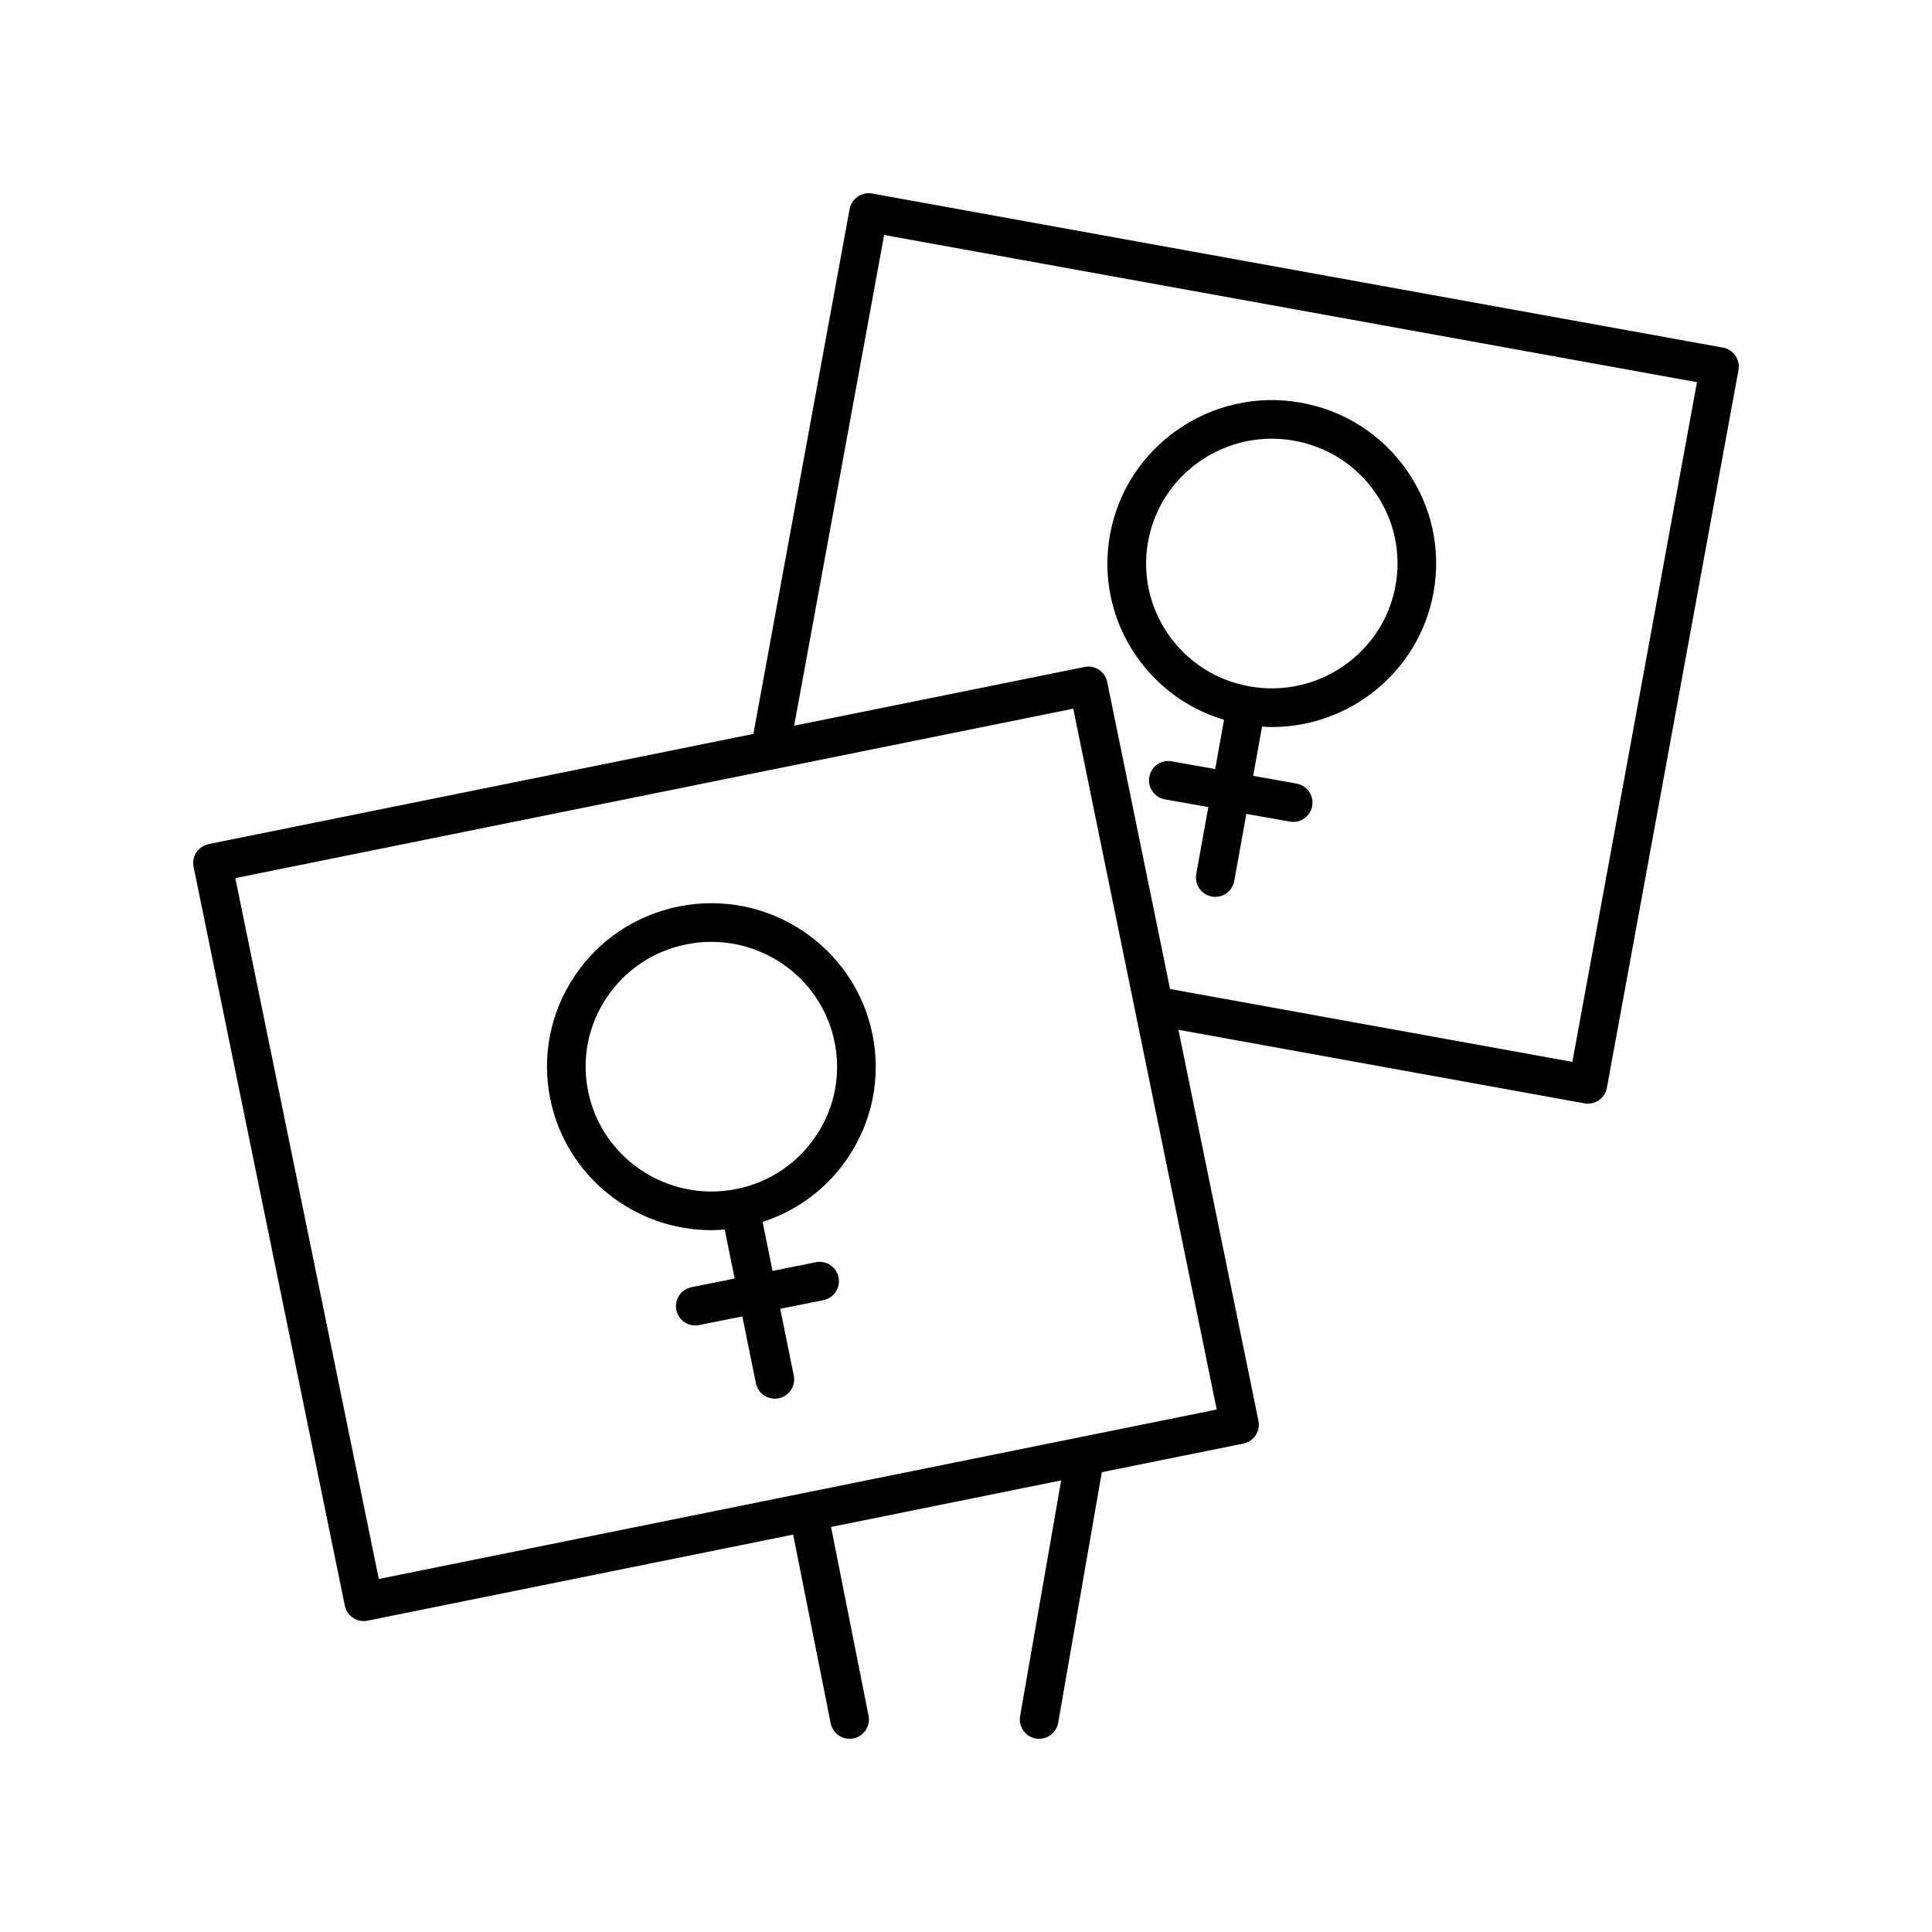 <svg height='100px' width='100px'  fill="#000000" xmlns="http://www.w3.org/2000/svg" xmlns:xlink="http://www.w3.org/1999/xlink" version="1.1" x="0px" y="0px" viewBox="0 0 100 100" style="enable-background:new 0 0 100 100;" xml:space="preserve"><path d="M89.178,17.992L45.138,10.016c-0.539-0.094-1.062,0.263-1.162,0.804  l-4.981,27.168l-28.193,5.701c-0.26,0.053-0.489,0.207-0.636,0.429  s-0.199,0.492-0.146,0.752l7.827,38.236c0.097,0.474,0.513,0.8,0.979,0.8  c0.065,0,0.132-0.006,0.199-0.02l22.029-4.455l1.94,9.764  c0.095,0.476,0.513,0.805,0.98,0.805c0.064,0,0.13-0.006,0.196-0.02  c0.542-0.107,0.894-0.634,0.786-1.176l-1.942-9.769l11.911-2.409L52.8,88.828  c-0.095,0.544,0.27,1.062,0.813,1.157C53.672,89.995,53.73,90,53.787,90  c0.477,0,0.899-0.343,0.984-0.828l2.26-12.972l7.324-1.481  c0.26-0.053,0.489-0.207,0.636-0.429s0.199-0.492,0.146-0.752l-4.142-20.236  l21.016,3.807c0.06,0.011,0.12,0.016,0.179,0.016  c0.474,0,0.894-0.338,0.982-0.819l6.811-37.148c0.048-0.262-0.01-0.531-0.161-0.75  C89.671,18.189,89.439,18.04,89.178,17.992z M19.607,81.728l-7.426-36.277  l27.873-5.636c0.013-0.003,0.026-0.005,0.039-0.008l15.458-3.126l7.426,36.276  L19.607,81.728z M81.385,54.963L60.562,51.191l-3.252-15.888  c-0.11-0.541-0.635-0.895-1.178-0.78L41.106,37.561l4.657-25.399l42.072,7.62  L81.385,54.963z"></path><path d="M35.14,46.918c-2.235,0.448-4.159,1.737-5.416,3.629  c-1.249,1.88-1.689,4.131-1.241,6.34c0.814,4.01,4.372,6.787,8.336,6.787  c0.229,0,0.461-0.015,0.692-0.034l0.515,2.537L35.79,66.625  c-0.542,0.108-0.892,0.636-0.784,1.177c0.095,0.476,0.513,0.804,0.979,0.804  c0.065,0,0.131-0.006,0.198-0.02l2.24-0.449l0.702,3.457  c0.096,0.474,0.513,0.801,0.979,0.801c0.066,0,0.133-0.007,0.2-0.02  c0.542-0.11,0.891-0.638,0.781-1.18l-0.701-3.452l2.236-0.448  c0.542-0.108,0.892-0.636,0.784-1.177c-0.108-0.542-0.632-0.895-1.177-0.784  l-2.24,0.449l-0.515-2.537C41.291,62.656,42.848,61.487,43.918,59.875  c1.248-1.879,1.688-4.13,1.24-6.338C44.231,48.966,39.731,45.992,35.14,46.918z   M42.252,58.769c-0.961,1.447-2.433,2.433-4.144,2.776c-0,0-0,0-0,0  c-0.001,0-0.002-0-0.002,0c-0,0-0.001,0-0.001,0  c-3.521,0.702-6.954-1.565-7.663-5.057c-0.342-1.684-0.005-3.4,0.947-4.834  c0.961-1.447,2.432-2.433,4.143-2.775C35.965,48.792,36.397,48.75,36.822,48.75  c3.033,0,5.755,2.122,6.376,5.186C43.541,55.618,43.204,57.335,42.252,58.769z"></path><path d="M63.356,37.258l-0.459,2.548l-2.249-0.4  c-0.547-0.103-1.064,0.265-1.16,0.81c-0.097,0.543,0.266,1.062,0.809,1.159  l2.245,0.4l-0.625,3.468c-0.098,0.544,0.264,1.063,0.807,1.162  c0.06,0.011,0.12,0.016,0.178,0.016c0.475,0,0.896-0.339,0.983-0.822  l0.626-3.473l2.249,0.4c0.06,0.011,0.118,0.016,0.176,0.016  c0.476,0,0.897-0.34,0.983-0.825c0.097-0.543-0.266-1.062-0.809-1.159l-2.245-0.4  l0.459-2.549c0.17,0.01,0.34,0.023,0.508,0.023  c4.038,0,7.632-2.881,8.369-6.97c0.399-2.218-0.091-4.458-1.38-6.31  c-1.299-1.865-3.25-3.111-5.495-3.511c-4.614-0.821-9.044,2.244-9.872,6.835  c-0.399,2.218,0.091,4.458,1.379,6.31C59.941,35.573,61.524,36.708,63.356,37.258  z M59.425,28.03c0.562-3.124,3.311-5.323,6.401-5.323  c0.379,0,0.765,0.033,1.151,0.102c1.718,0.306,3.211,1.259,4.204,2.685  c0.984,1.412,1.358,3.121,1.053,4.812c-0.632,3.509-4.017,5.847-7.549,5.223  c-0-0-0.001-0-0.001-0c-0.001-0-0.001,0-0.002,0  c-0,0-0,0-0,0c-1.719-0.306-3.212-1.26-4.205-2.686  C59.494,31.429,59.12,29.721,59.425,28.03z"></path></svg>